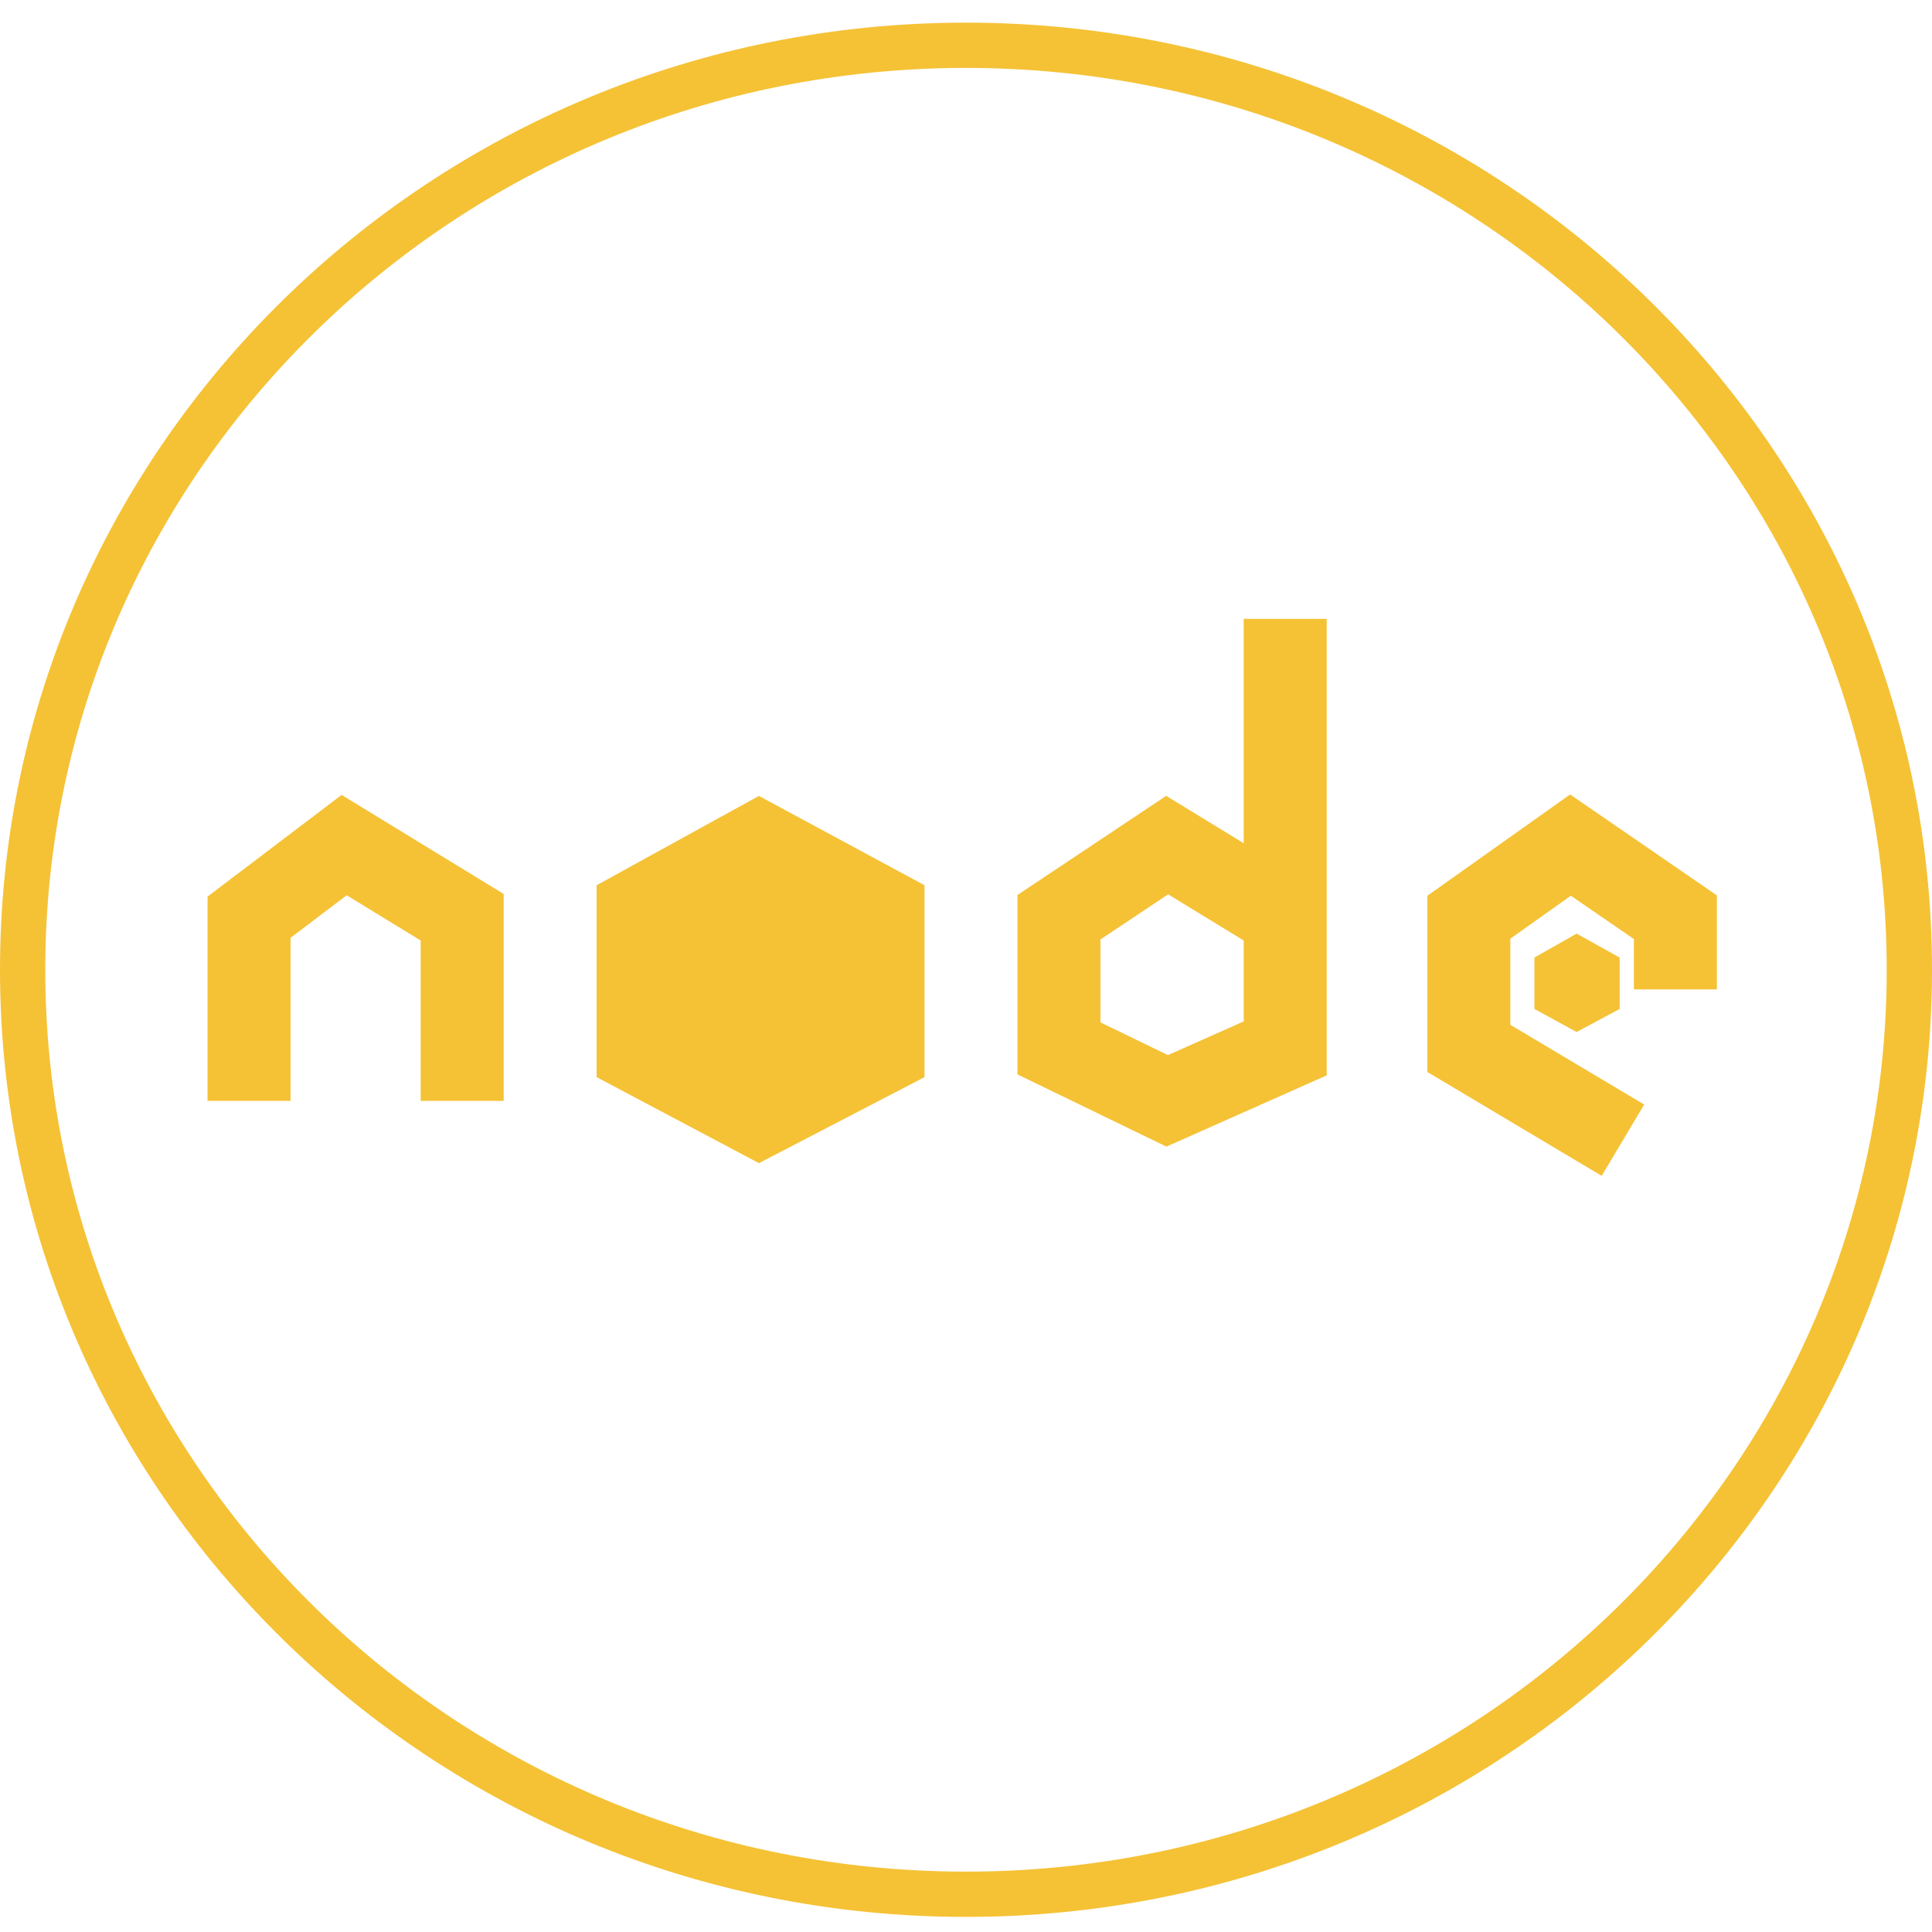<svg width="256" height="256" viewBox="0 0 256 256" fill="none" xmlns="http://www.w3.org/2000/svg">
<path d="M253 128.5C253 196.099 197.092 251 128 251C58.908 251 3 196.099 3 128.5C3 60.901 58.908 6 128 6C197.092 6 253 60.901 253 128.5Z" stroke="#F5C236" stroke-width="6"/>
<path d="M33 145.869V121.538L45.6 111.979L61.241 121.538V145.869M170.297 121.538L154.655 111.979L140.317 121.538V138.917L154.655 145.869L170.297 138.917V121.538ZM170.297 121.538V82M215.048 151.083L194.628 138.917V121.538L208.097 111.979L222 121.538V131.097" stroke="#F5C236" stroke-width="11"/>
<path d="M79.055 117.299L100.56 105.462L122.503 117.299V142.726L100.56 154.124L79.055 142.726V117.299Z" fill="#F5C236"/>
<path d="M203.317 126.881L208.908 123.71L214.614 126.881V133.692L208.908 136.745L203.317 133.692V126.881Z" fill="#F5C236"/>
</svg>
